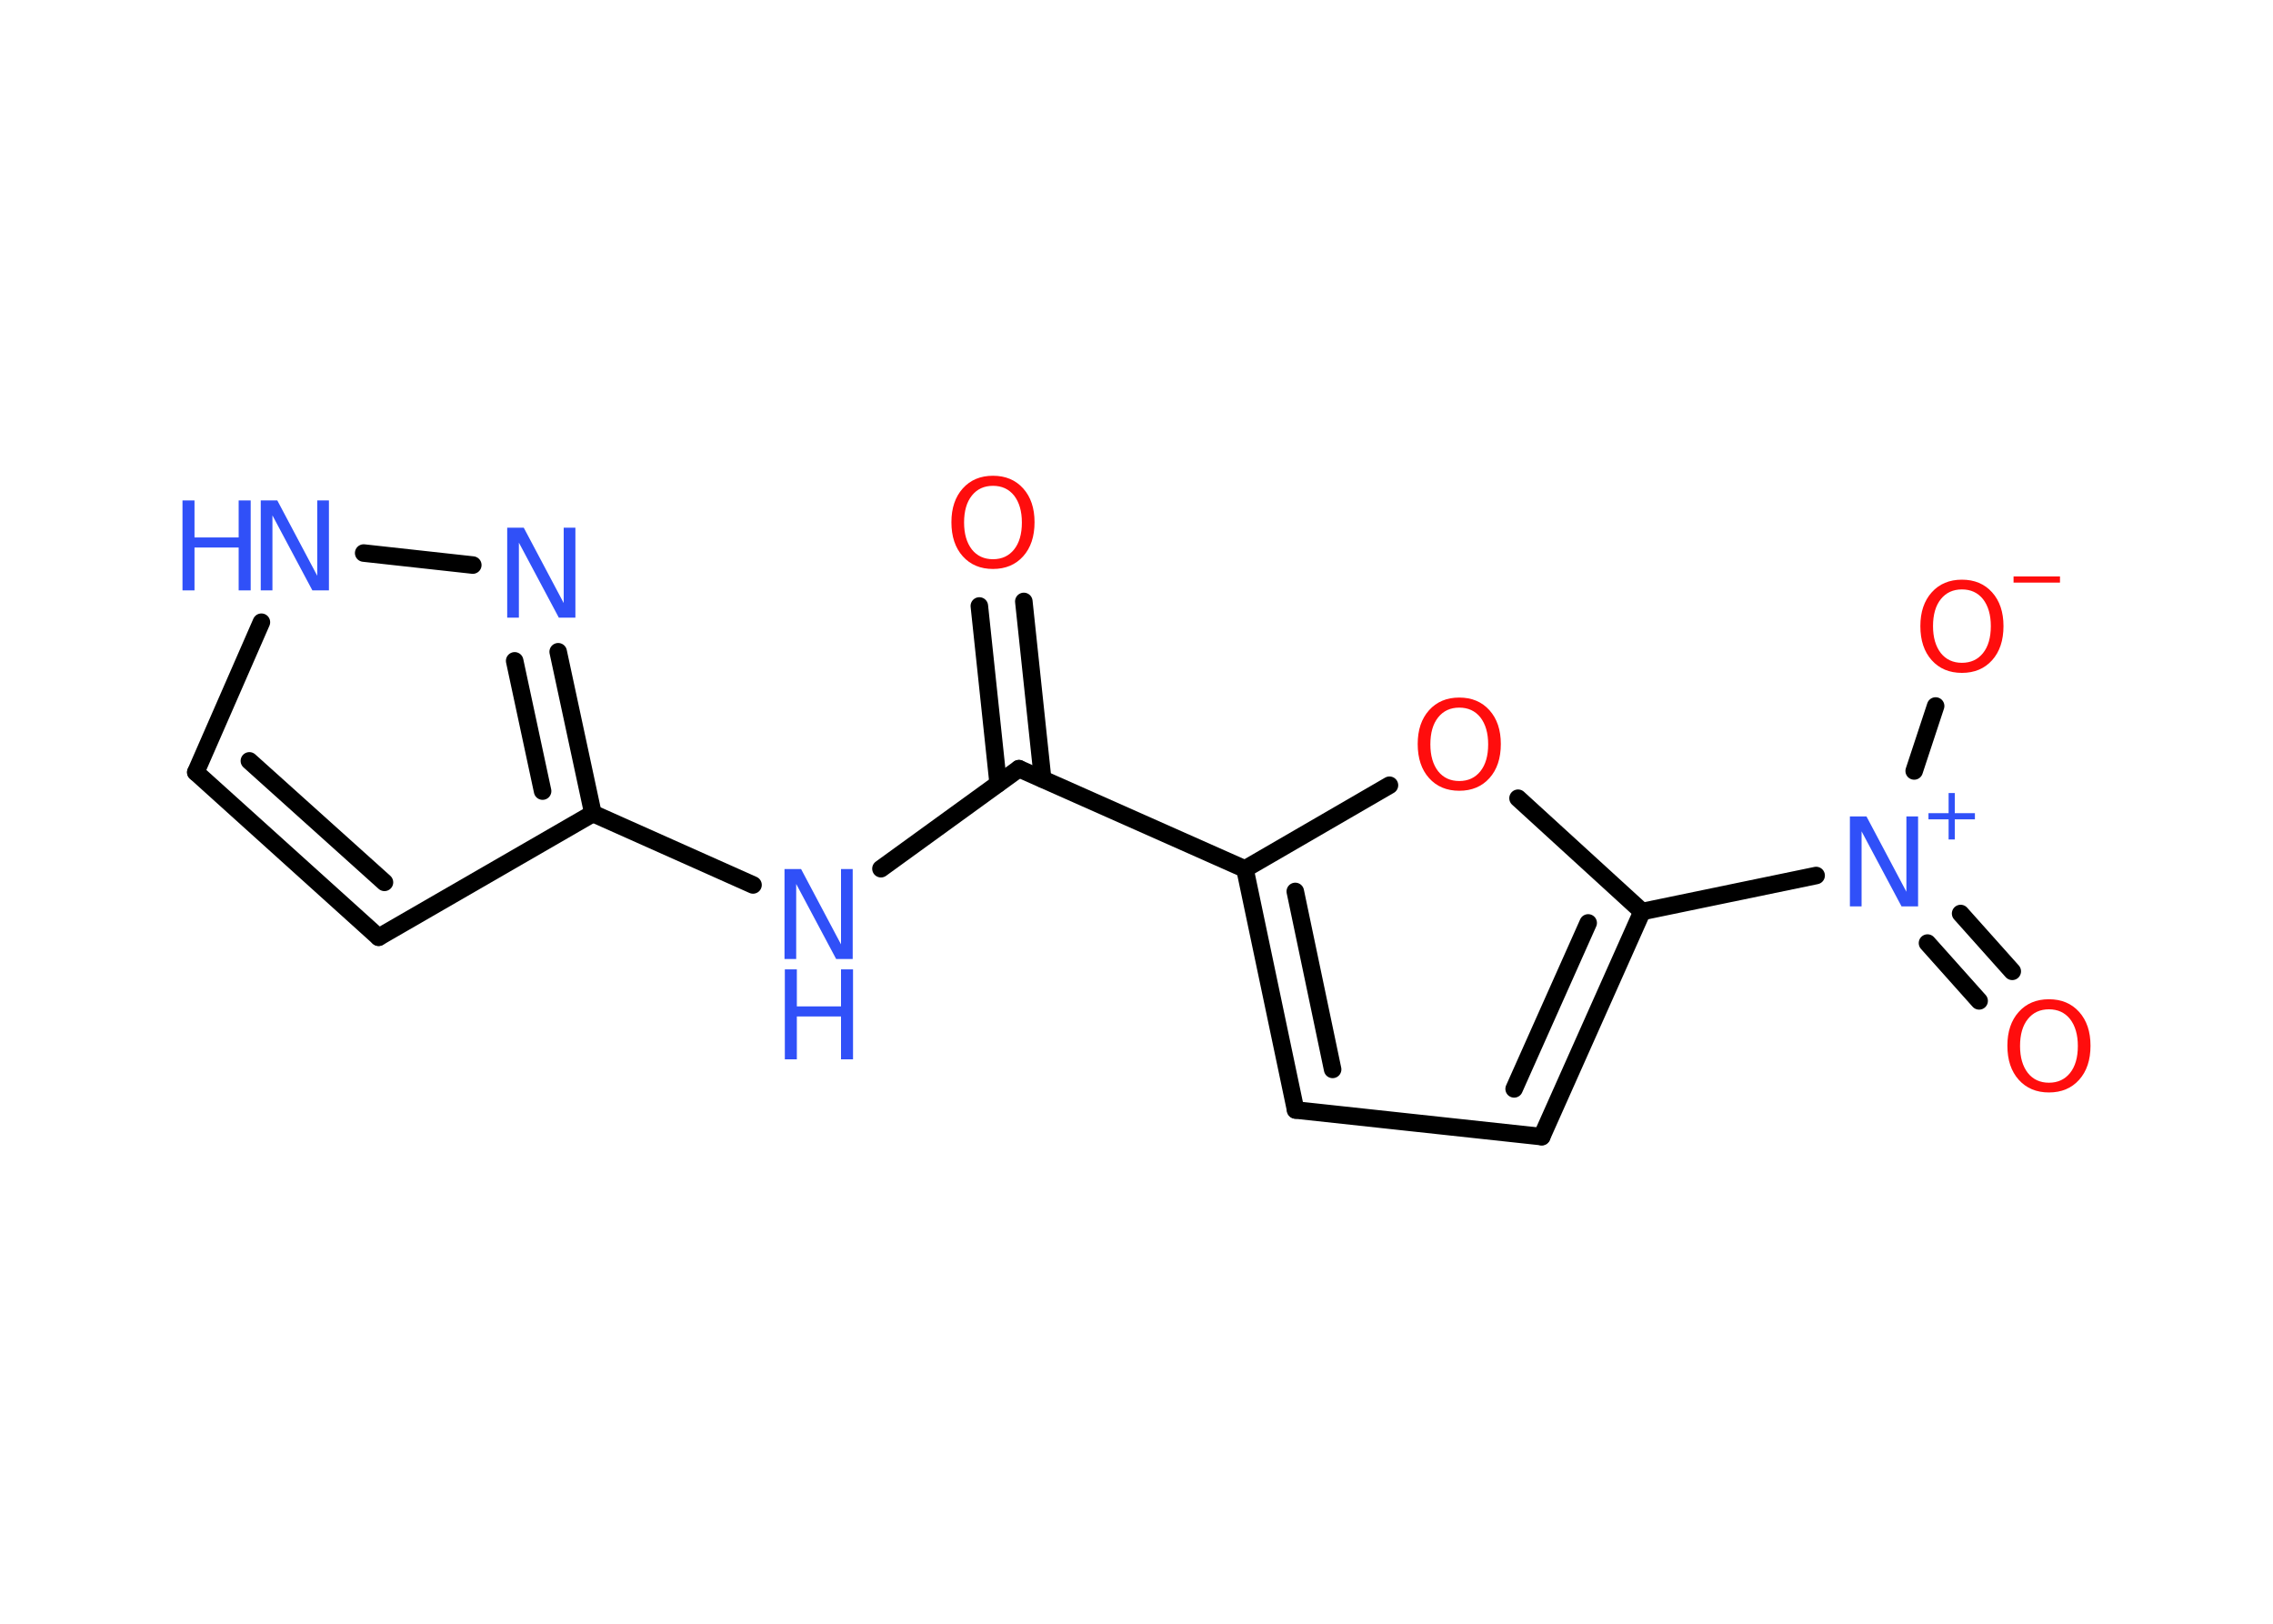 <?xml version='1.0' encoding='UTF-8'?>
<!DOCTYPE svg PUBLIC "-//W3C//DTD SVG 1.1//EN" "http://www.w3.org/Graphics/SVG/1.1/DTD/svg11.dtd">
<svg version='1.2' xmlns='http://www.w3.org/2000/svg' xmlns:xlink='http://www.w3.org/1999/xlink' width='70.0mm' height='50.0mm' viewBox='0 0 70.0 50.0'>
  <desc>Generated by the Chemistry Development Kit (http://github.com/cdk)</desc>
  <g stroke-linecap='round' stroke-linejoin='round' stroke='#000000' stroke-width='.54' fill='#3050F8'>
    <rect x='.0' y='.0' width='70.0' height='50.0' fill='#FFFFFF' stroke='none'/>
    <g id='mol1' class='mol'>
      <g id='mol1bnd1' class='bond'>
        <line x1='31.53' y1='18.52' x2='32.11' y2='23.99'/>
        <line x1='30.16' y1='18.66' x2='30.74' y2='24.13'/>
      </g>
      <line id='mol1bnd2' class='bond' x1='31.38' y1='23.67' x2='27.13' y2='26.75'/>
      <line id='mol1bnd3' class='bond' x1='23.19' y1='27.25' x2='18.26' y2='25.05'/>
      <line id='mol1bnd4' class='bond' x1='18.26' y1='25.05' x2='11.66' y2='28.86'/>
      <g id='mol1bnd5' class='bond'>
        <line x1='6.03' y1='23.78' x2='11.66' y2='28.86'/>
        <line x1='7.68' y1='23.43' x2='11.84' y2='27.17'/>
      </g>
      <line id='mol1bnd6' class='bond' x1='6.03' y1='23.78' x2='8.05' y2='19.16'/>
      <line id='mol1bnd7' class='bond' x1='11.2' y1='17.03' x2='14.56' y2='17.4'/>
      <g id='mol1bnd8' class='bond'>
        <line x1='18.26' y1='25.05' x2='17.19' y2='20.07'/>
        <line x1='16.71' y1='24.36' x2='15.85' y2='20.35'/>
      </g>
      <line id='mol1bnd9' class='bond' x1='31.38' y1='23.67' x2='38.34' y2='26.76'/>
      <g id='mol1bnd10' class='bond'>
        <line x1='38.34' y1='26.76' x2='39.9' y2='34.18'/>
        <line x1='39.89' y1='27.45' x2='41.04' y2='32.93'/>
      </g>
      <line id='mol1bnd11' class='bond' x1='39.9' y1='34.18' x2='47.48' y2='35.0'/>
      <g id='mol1bnd12' class='bond'>
        <line x1='47.48' y1='35.0' x2='50.57' y2='28.07'/>
        <line x1='46.63' y1='33.53' x2='48.91' y2='28.42'/>
      </g>
      <line id='mol1bnd13' class='bond' x1='50.57' y1='28.07' x2='55.93' y2='26.96'/>
      <g id='mol1bnd14' class='bond'>
        <line x1='60.38' y1='28.13' x2='61.97' y2='29.91'/>
        <line x1='59.36' y1='29.04' x2='60.95' y2='30.82'/>
      </g>
      <line id='mol1bnd15' class='bond' x1='58.95' y1='23.74' x2='59.61' y2='21.74'/>
      <line id='mol1bnd16' class='bond' x1='50.57' y1='28.07' x2='46.75' y2='24.58'/>
      <line id='mol1bnd17' class='bond' x1='38.34' y1='26.76' x2='42.79' y2='24.18'/>
      <path id='mol1atm1' class='atom' d='M30.58 14.96q-.41 .0 -.65 .3q-.24 .3 -.24 .83q.0 .52 .24 .83q.24 .3 .65 .3q.41 .0 .65 -.3q.24 -.3 .24 -.83q.0 -.52 -.24 -.83q-.24 -.3 -.65 -.3zM30.58 14.65q.58 .0 .93 .39q.35 .39 .35 1.04q.0 .66 -.35 1.05q-.35 .39 -.93 .39q-.58 .0 -.93 -.39q-.35 -.39 -.35 -1.05q.0 -.65 .35 -1.04q.35 -.39 .93 -.39z' stroke='none' fill='#FF0D0D'/>
      <g id='mol1atm3' class='atom'>
        <path d='M24.17 26.76h.5l1.23 2.32v-2.32h.36v2.77h-.51l-1.23 -2.31v2.31h-.36v-2.77z' stroke='none'/>
        <path d='M24.17 29.85h.37v1.14h1.36v-1.14h.37v2.77h-.37v-1.32h-1.36v1.32h-.37v-2.77z' stroke='none'/>
      </g>
      <g id='mol1atm7' class='atom'>
        <path d='M8.04 15.41h.5l1.23 2.32v-2.32h.36v2.77h-.51l-1.23 -2.31v2.31h-.36v-2.77z' stroke='none'/>
        <path d='M5.62 15.41h.37v1.14h1.36v-1.14h.37v2.77h-.37v-1.32h-1.36v1.32h-.37v-2.77z' stroke='none'/>
      </g>
      <path id='mol1atm8' class='atom' d='M15.63 16.25h.5l1.23 2.32v-2.32h.36v2.77h-.51l-1.23 -2.31v2.31h-.36v-2.77z' stroke='none'/>
      <g id='mol1atm13' class='atom'>
        <path d='M56.98 25.14h.5l1.23 2.32v-2.32h.36v2.77h-.51l-1.23 -2.31v2.31h-.36v-2.77z' stroke='none'/>
        <path d='M60.2 24.42v.62h.62v.19h-.62v.62h-.19v-.62h-.62v-.19h.62v-.62h.19z' stroke='none'/>
      </g>
      <path id='mol1atm14' class='atom' d='M63.1 31.08q-.41 .0 -.65 .3q-.24 .3 -.24 .83q.0 .52 .24 .83q.24 .3 .65 .3q.41 .0 .65 -.3q.24 -.3 .24 -.83q.0 -.52 -.24 -.83q-.24 -.3 -.65 -.3zM63.1 30.77q.58 .0 .93 .39q.35 .39 .35 1.04q.0 .66 -.35 1.05q-.35 .39 -.93 .39q-.58 .0 -.93 -.39q-.35 -.39 -.35 -1.05q.0 -.65 .35 -1.04q.35 -.39 .93 -.39z' stroke='none' fill='#FF0D0D'/>
      <g id='mol1atm15' class='atom'>
        <path d='M60.42 18.15q-.41 .0 -.65 .3q-.24 .3 -.24 .83q.0 .52 .24 .83q.24 .3 .65 .3q.41 .0 .65 -.3q.24 -.3 .24 -.83q.0 -.52 -.24 -.83q-.24 -.3 -.65 -.3zM60.42 17.85q.58 .0 .93 .39q.35 .39 .35 1.04q.0 .66 -.35 1.05q-.35 .39 -.93 .39q-.58 .0 -.93 -.39q-.35 -.39 -.35 -1.05q.0 -.65 .35 -1.04q.35 -.39 .93 -.39z' stroke='none' fill='#FF0D0D'/>
        <path d='M62.01 17.75h1.43v.19h-1.43v-.19z' stroke='none' fill='#FF0D0D'/>
      </g>
      <path id='mol1atm16' class='atom' d='M44.94 21.79q-.41 .0 -.65 .3q-.24 .3 -.24 .83q.0 .52 .24 .83q.24 .3 .65 .3q.41 .0 .65 -.3q.24 -.3 .24 -.83q.0 -.52 -.24 -.83q-.24 -.3 -.65 -.3zM44.94 21.48q.58 .0 .93 .39q.35 .39 .35 1.04q.0 .66 -.35 1.05q-.35 .39 -.93 .39q-.58 .0 -.93 -.39q-.35 -.39 -.35 -1.05q.0 -.65 .35 -1.04q.35 -.39 .93 -.39z' stroke='none' fill='#FF0D0D'/>
    </g>
  </g>
</svg>
